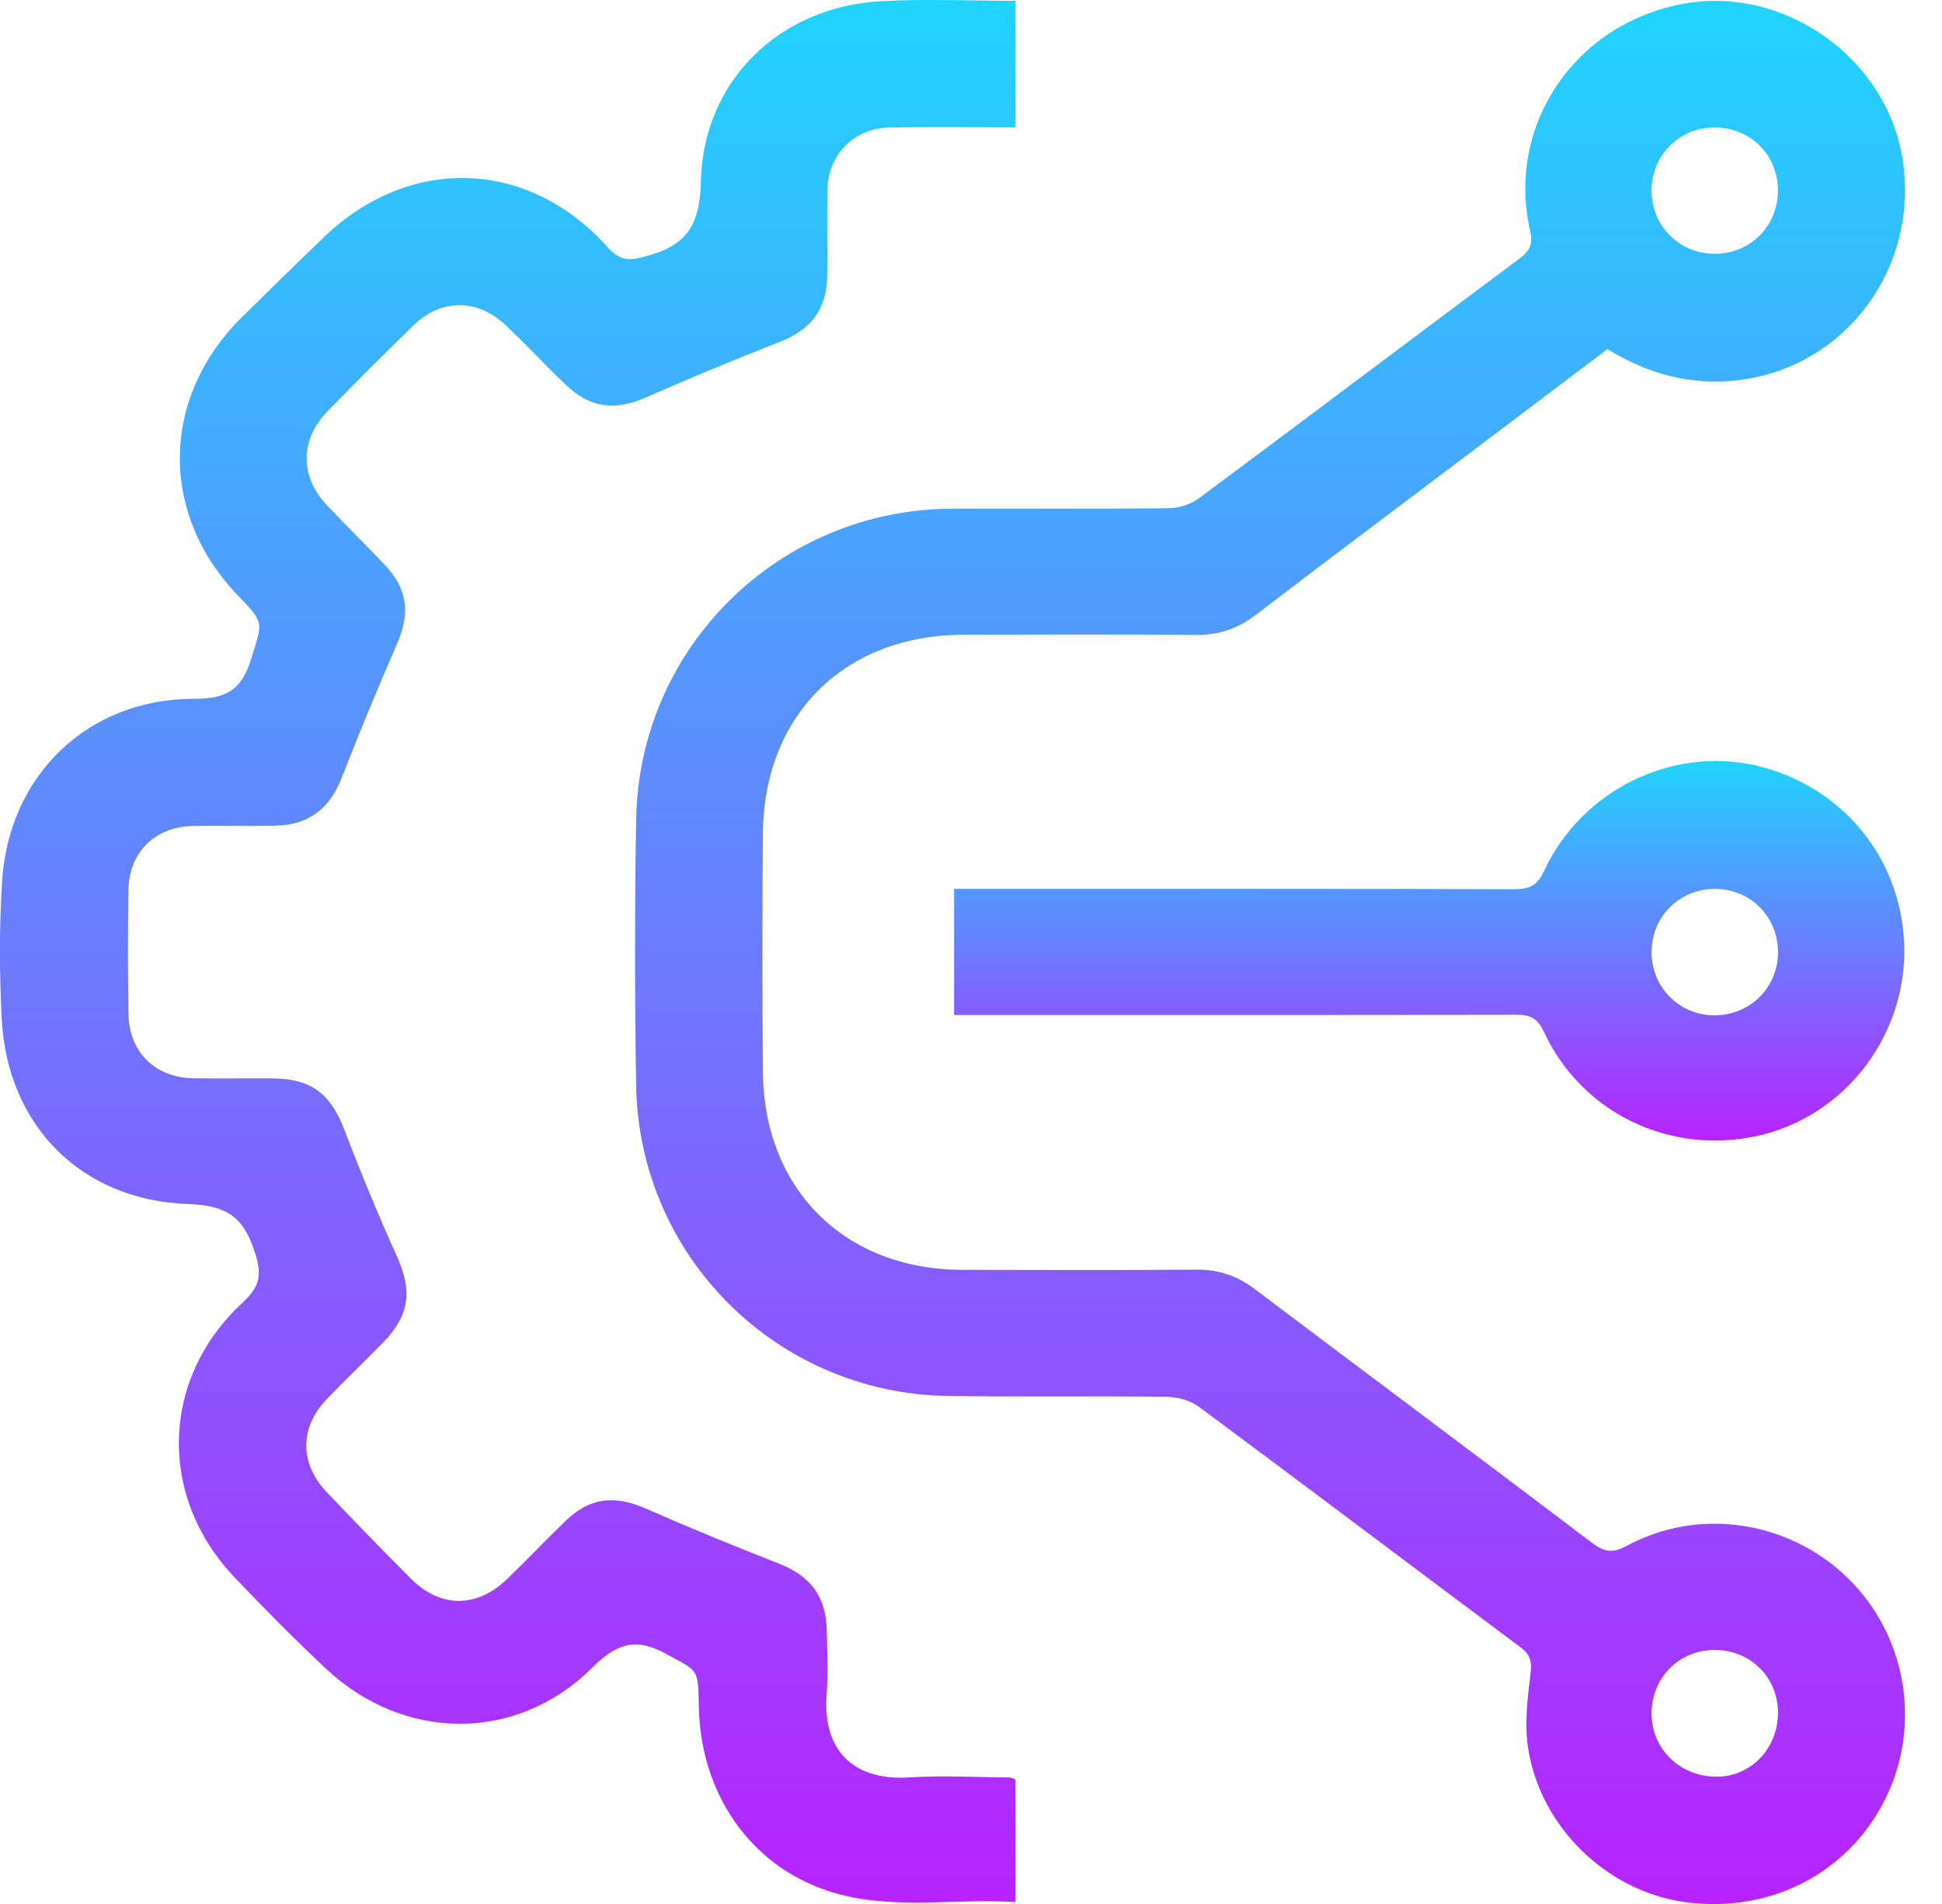 <svg width="51" height="50" viewBox="0 0 51 50" fill="none" xmlns="http://www.w3.org/2000/svg">
<g clip-path="url(#clip0_1224_135)">
<path d="M42.214 9.168C41.061 10.039 39.909 10.909 38.756 11.78C36.828 13.235 34.894 14.683 32.975 16.151C32.501 16.513 32.002 16.68 31.403 16.674C29.371 16.655 27.339 16.664 25.306 16.669C22.186 16.674 20.058 18.773 20.035 21.892C20.018 23.979 20.015 26.067 20.035 28.153C20.064 31.243 22.191 33.343 25.276 33.347C27.327 33.35 29.377 33.359 31.428 33.342C32.008 33.337 32.49 33.505 32.95 33.851C35.901 36.077 38.866 38.285 41.812 40.518C42.134 40.762 42.355 40.793 42.719 40.596C44.603 39.575 46.958 39.927 48.509 41.424C50.066 42.928 50.475 45.296 49.513 47.239C48.54 49.203 46.462 50.266 44.222 49.946C42.192 49.655 40.449 47.977 40.129 45.899C40.031 45.264 40.116 44.589 40.195 43.941C40.233 43.623 40.185 43.449 39.931 43.259C37.115 41.158 34.311 39.039 31.49 36.947C31.264 36.778 30.928 36.686 30.642 36.681C28.72 36.656 26.796 36.69 24.874 36.658C20.379 36.581 16.773 32.978 16.705 28.485C16.67 26.161 16.666 23.835 16.707 21.511C16.786 16.978 20.479 13.37 25.013 13.358C26.898 13.352 28.785 13.367 30.671 13.347C30.941 13.344 31.256 13.254 31.469 13.097C34.291 11.002 37.093 8.883 39.912 6.785C40.189 6.579 40.257 6.393 40.182 6.06C39.56 3.297 41.335 0.654 44.161 0.107C46.835 -0.411 49.566 1.517 49.969 4.208C50.395 7.043 48.477 9.621 45.696 9.979C44.437 10.136 43.3 9.837 42.214 9.168ZM46.691 4.983C46.682 4.047 45.944 3.334 44.998 3.347C44.092 3.359 43.372 4.091 43.372 4.999C43.372 5.937 44.106 6.67 45.04 6.666C45.979 6.66 46.7 5.925 46.691 4.983ZM46.693 44.964C46.685 44.031 45.95 43.318 45.01 43.33C44.076 43.341 43.362 44.078 43.373 45.016C43.385 45.959 44.151 46.678 45.12 46.657C46.006 46.638 46.7 45.892 46.693 44.964Z" fill="url(#paint0_linear_1224_135)"/>
<path d="M26.667 46.728C26.667 47.784 26.667 48.823 26.667 49.95C25.023 49.843 23.374 50.185 21.769 49.664C19.685 48.988 18.369 47.071 18.35 44.738C18.343 43.795 18.297 43.877 17.514 43.443C16.68 42.979 16.189 43.165 15.533 43.812C13.559 45.767 10.598 45.735 8.56 43.82C7.733 43.044 6.931 42.236 6.151 41.413C4.139 39.293 4.22 36.193 6.369 34.21C6.851 33.766 6.883 33.447 6.676 32.833C6.365 31.91 5.9 31.653 4.927 31.618C2.114 31.515 0.189 29.541 0.045 26.755C-0.016 25.55 -0.021 24.335 0.056 23.132C0.232 20.356 2.311 18.352 5.083 18.352C5.935 18.352 6.34 18.132 6.593 17.311C6.889 16.35 6.962 16.372 6.276 15.668C4.174 13.509 4.21 10.437 6.362 8.32C7.08 7.614 7.797 6.907 8.525 6.211C10.773 4.066 13.886 4.173 15.96 6.494C16.311 6.886 16.558 6.842 17.021 6.713C18.077 6.42 18.379 5.863 18.407 4.75C18.472 2.11 20.482 0.181 23.12 0.032C24.285 -0.034 25.458 0.021 26.668 0.021C26.668 1.123 26.668 2.192 26.668 3.341C26.472 3.341 26.278 3.341 26.084 3.341C25.169 3.343 24.253 3.326 23.337 3.35C22.429 3.372 21.754 4.056 21.732 4.964C21.713 5.714 21.732 6.465 21.725 7.216C21.715 8.136 21.302 8.659 20.453 8.989C19.28 9.445 18.118 9.931 16.965 10.437C16.154 10.793 15.498 10.722 14.854 10.102C14.325 9.595 13.825 9.059 13.295 8.554C12.543 7.835 11.587 7.834 10.848 8.554C10.086 9.295 9.335 10.047 8.595 10.807C7.878 11.543 7.872 12.507 8.578 13.26C9.078 13.794 9.605 14.303 10.108 14.836C10.707 15.468 10.776 16.104 10.43 16.901C9.92 18.071 9.433 19.251 8.967 20.44C8.651 21.242 8.111 21.665 7.221 21.684C6.507 21.699 5.793 21.678 5.078 21.69C4.072 21.706 3.388 22.377 3.373 23.38C3.357 24.46 3.357 25.54 3.373 26.62C3.388 27.624 4.069 28.297 5.072 28.316C5.768 28.328 6.463 28.315 7.16 28.32C8.186 28.329 8.686 28.729 9.046 29.673C9.474 30.799 9.938 31.911 10.431 33.009C10.83 33.898 10.757 34.543 10.063 35.254C9.576 35.751 9.072 36.232 8.59 36.733C7.868 37.481 7.86 38.424 8.576 39.18C9.307 39.95 10.047 40.713 10.798 41.463C11.571 42.236 12.529 42.231 13.325 41.46C13.837 40.963 14.331 40.446 14.843 39.949C15.486 39.325 16.13 39.254 16.952 39.613C18.105 40.118 19.269 40.597 20.441 41.055C21.286 41.386 21.697 41.917 21.713 42.837C21.723 43.385 21.751 43.937 21.709 44.484C21.59 46.028 22.476 46.766 23.873 46.677C24.747 46.621 25.629 46.671 26.508 46.677C26.541 46.675 26.574 46.696 26.667 46.728Z" fill="url(#paint1_linear_1224_135)"/>
<path d="M25.056 26.655C25.056 25.518 25.056 24.463 25.056 23.342C25.29 23.342 25.505 23.342 25.717 23.342C30.404 23.342 35.091 23.336 39.777 23.351C40.179 23.352 40.377 23.245 40.553 22.865C41.531 20.758 43.9 19.596 46.106 20.102C48.415 20.632 50.006 22.616 50.01 24.971C50.013 27.291 48.395 29.331 46.158 29.828C43.853 30.338 41.539 29.232 40.547 27.1C40.374 26.729 40.176 26.646 39.808 26.648C35.121 26.658 30.435 26.655 25.748 26.655C25.531 26.655 25.314 26.655 25.056 26.655ZM46.693 25.022C46.701 24.081 45.977 23.346 45.04 23.343C44.104 23.34 43.371 24.074 43.373 25.01C43.377 25.924 44.091 26.649 44.999 26.663C45.941 26.674 46.684 25.954 46.693 25.022Z" fill="url(#paint2_linear_1224_135)"/>
</g>
<defs>
<linearGradient id="paint0_linear_1224_135" x1="33.353" y1="0.023" x2="33.353" y2="50.002" gradientUnits="userSpaceOnUse">
<stop stop-color="#20D4FE"/>
<stop offset="1" stop-color="#B722FF"/>
</linearGradient>
<linearGradient id="paint1_linear_1224_135" x1="13.334" y1="-0" x2="13.334" y2="49.963" gradientUnits="userSpaceOnUse">
<stop stop-color="#20D4FE"/>
<stop offset="1" stop-color="#B722FF"/>
</linearGradient>
<linearGradient id="paint2_linear_1224_135" x1="37.533" y1="19.984" x2="37.533" y2="29.951" gradientUnits="userSpaceOnUse">
<stop stop-color="#20D4FE"/>
<stop offset="1" stop-color="#B722FF"/>
</linearGradient>
<clipPath id="clip0_1224_135">
<rect width="50.029" height="50" fill="white"/>
</clipPath>
</defs>
</svg>
